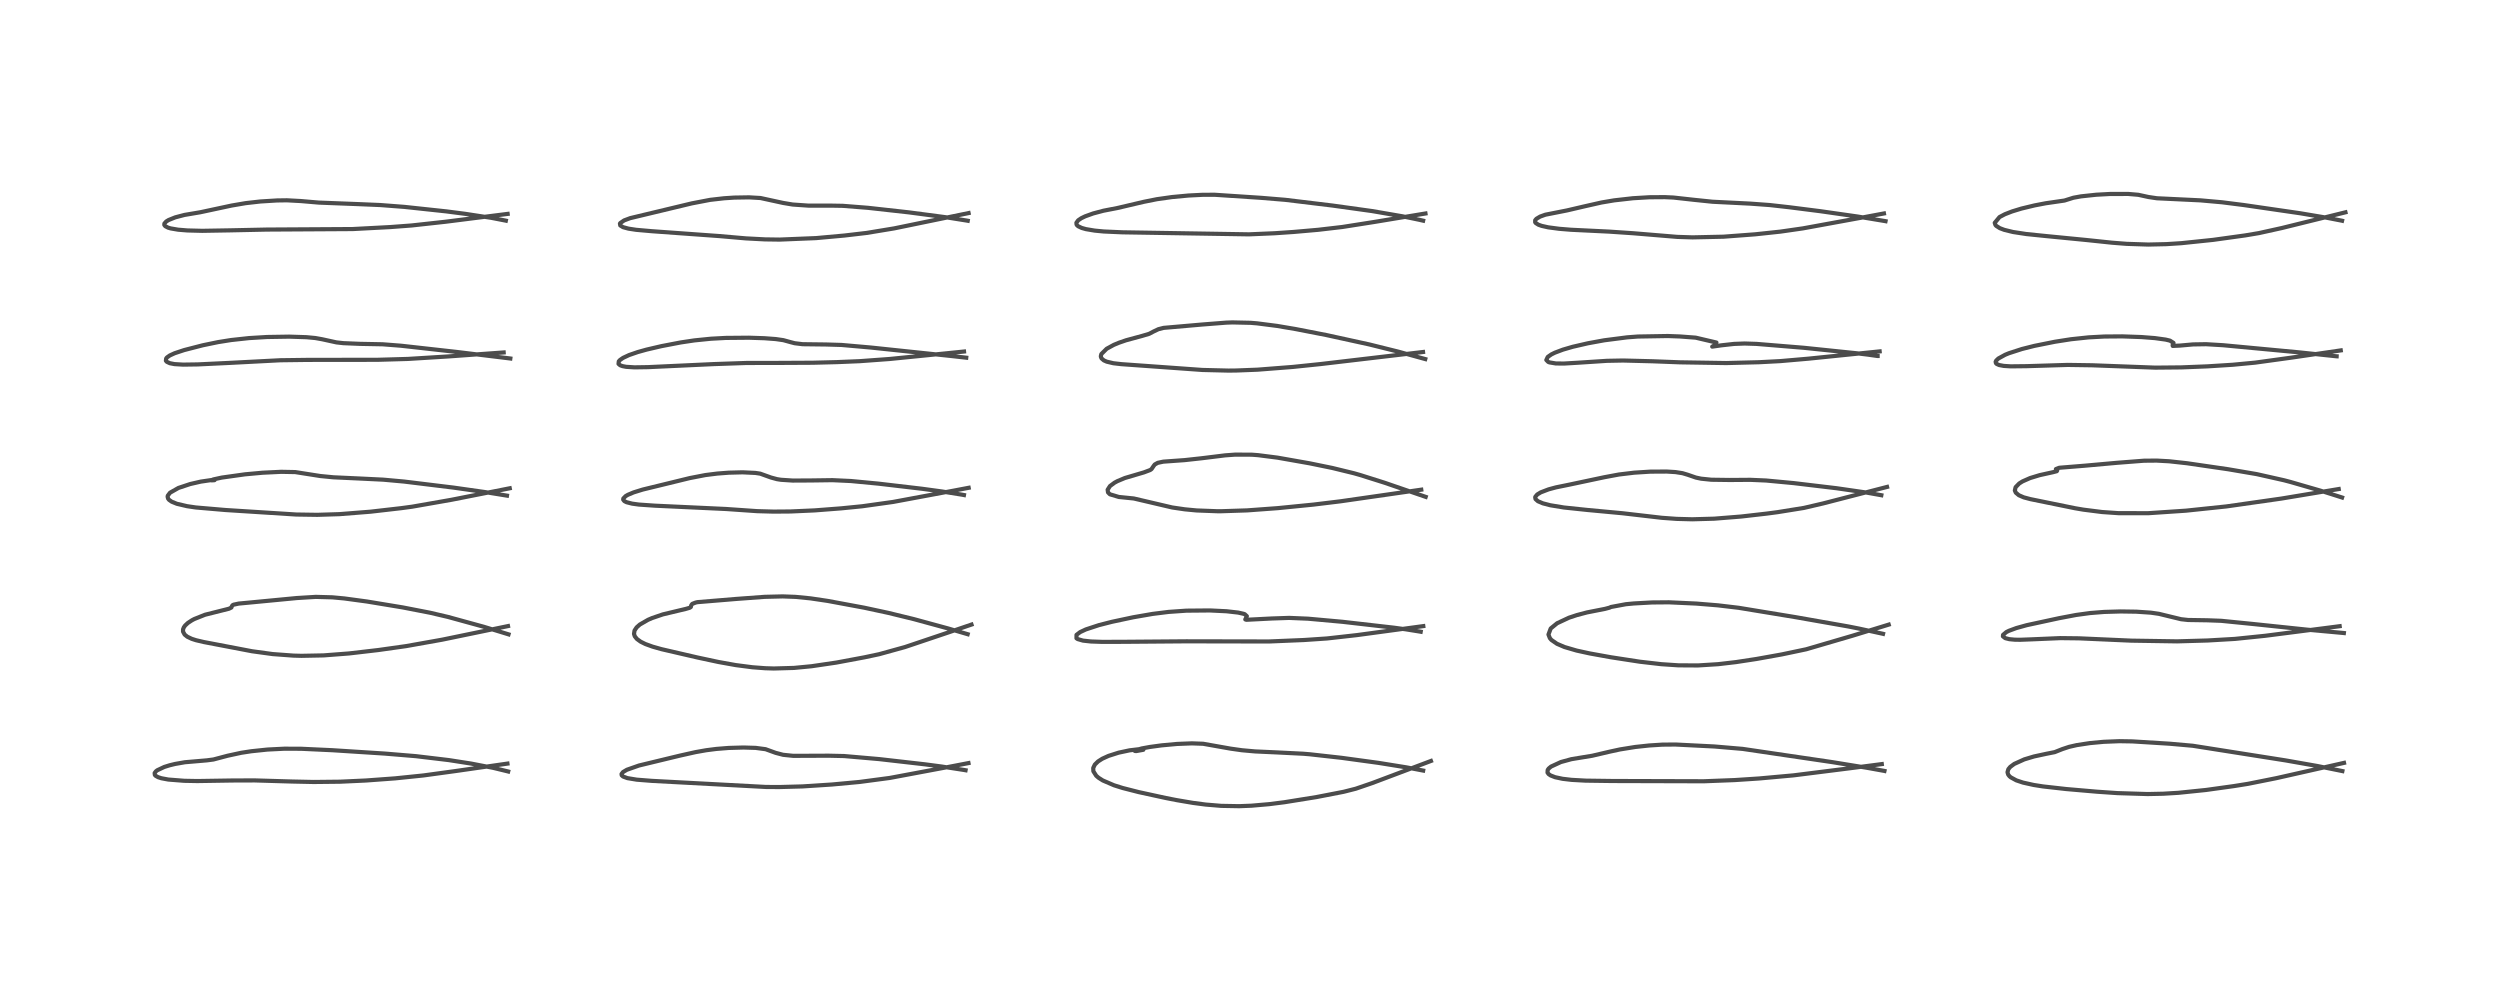 <?xml version="1.0" encoding="utf-8" standalone="no"?>
<!DOCTYPE svg PUBLIC "-//W3C//DTD SVG 1.1//EN"
  "http://www.w3.org/Graphics/SVG/1.1/DTD/svg11.dtd">
<!-- Created with matplotlib (https://matplotlib.org/) -->
<svg height="288pt" version="1.1" viewBox="0 0 720 288" width="720pt" xmlns="http://www.w3.org/2000/svg" xmlns:xlink="http://www.w3.org/1999/xlink">
 <defs>
  <style type="text/css">*{stroke-linecap:butt;stroke-linejoin:round;}</style>
 </defs>
 <g id="figure_1">
  <g id="patch_1">
   <path d="M 0 288 
L 720 288 
L 720 0 
L 0 0 
z
" style="fill:#ffffff;"/>
  </g>
  <g id="axes_1">
   <g id="line2d_1">
    <path clip-path="url(#p99564ca1f9)" d="M 146.356 222.19 
L 146.286 222.171 
L 142.007 221.131 
L 135.658 219.905 
L 129.226 218.903 
L 119.782 217.774 
L 110.845 217.032 
L 95.726 216.062 
L 86.738 215.644 
L 81.895 215.625 
L 77.028 215.869 
L 72.372 216.357 
L 69.487 216.8 
L 65.553 217.652 
L 61.474 218.733 
L 59.598 218.979 
L 53.251 219.524 
L 50.425 220.018 
L 48.864 220.398 
L 47.306 220.885 
L 45.3 221.831 
L 44.9 222.141 
L 44.538 222.638 
L 44.6 223.186 
L 44.822 223.43 
L 45.528 223.828 
L 46.491 224.138 
L 48.471 224.508 
L 53.08 224.871 
L 56.83 224.942 
L 66.949 224.781 
L 73.326 224.758 
L 84.232 225.081 
L 90.323 225.211 
L 97.921 225.129 
L 105.378 224.785 
L 113.809 224.166 
L 121.937 223.33 
L 131.23 222.056 
L 146.144 219.916 
L 146.144 219.916 
" style="fill:none;stroke:#000000;stroke-linecap:square;stroke-opacity:0.7;stroke-width:1.2;"/>
   </g>
   <g id="line2d_2">
    <path clip-path="url(#p99564ca1f9)" d="M 146.455 182.691 
L 146.378 182.667 
L 139.314 180.506 
L 128.999 177.672 
L 123.835 176.463 
L 115.974 174.935 
L 105.679 173.233 
L 99.153 172.351 
L 95.713 172.03 
L 90.952 171.9 
L 85.489 172.235 
L 71.433 173.579 
L 68.759 173.829 
L 67.285 174.145 
L 66.947 174.315 
L 66.725 174.712 
L 66.641 174.966 
L 65.949 175.312 
L 59.04 177.049 
L 55.935 178.29 
L 55.256 178.653 
L 54.12 179.402 
L 53.328 180.138 
L 52.95 180.666 
L 52.716 181.267 
L 52.713 181.906 
L 53.188 182.773 
L 53.953 183.382 
L 55.222 183.985 
L 56.452 184.381 
L 58.663 184.9 
L 72.585 187.559 
L 78.534 188.374 
L 84.519 188.817 
L 86.824 188.879 
L 93.222 188.752 
L 100.501 188.194 
L 108.988 187.206 
L 116.909 186.087 
L 127.345 184.227 
L 146.309 180.31 
L 146.309 180.31 
" style="fill:none;stroke:#000000;stroke-linecap:square;stroke-opacity:0.7;stroke-width:1.2;"/>
   </g>
   <g id="line2d_3">
    <path clip-path="url(#p99564ca1f9)" d="M 146.008 142.745 
L 145.966 142.738 
L 139.703 141.721 
L 130.624 140.432 
L 116.416 138.692 
L 110.389 138.144 
L 103.471 137.807 
L 96.025 137.464 
L 92.251 137.095 
L 85.033 135.961 
L 80.987 135.882 
L 75.623 136.143 
L 70.55 136.607 
L 63.879 137.542 
L 61.419 138.078 
L 60.862 138.345 
L 61.72 138.3 
L 61.808 138.264 
L 60.976 138.242 
L 57.831 138.702 
L 54.776 139.402 
L 51.386 140.53 
L 48.969 141.902 
L 48.332 142.74 
L 48.269 143.032 
L 48.411 143.607 
L 48.685 143.95 
L 49.45 144.488 
L 50.929 145.09 
L 53.876 145.781 
L 56.378 146.15 
L 64.894 146.881 
L 85.308 148.181 
L 91.373 148.273 
L 97.75 148.075 
L 106.71 147.366 
L 115.519 146.354 
L 118.66 145.932 
L 129.99 143.944 
L 146.804 140.625 
L 146.804 140.625 
" style="fill:none;stroke:#000000;stroke-linecap:square;stroke-opacity:0.7;stroke-width:1.2;"/>
   </g>
   <g id="line2d_4">
    <path clip-path="url(#p99564ca1f9)" d="M 146.977 103.248 
L 146.906 103.238 
L 131.521 101.359 
L 115.496 99.568 
L 110.185 99.154 
L 103.711 99.03 
L 98.875 98.829 
L 96.888 98.606 
L 92.772 97.704 
L 90.817 97.355 
L 88.252 97.111 
L 83.284 96.951 
L 76.914 97.056 
L 71.726 97.369 
L 66.545 97.932 
L 62.817 98.526 
L 58.421 99.435 
L 53.043 100.82 
L 50.323 101.721 
L 48.9 102.373 
L 48.1 102.937 
L 47.855 103.227 
L 47.778 103.89 
L 48.044 104.201 
L 48.911 104.604 
L 50.267 104.865 
L 52.716 105.011 
L 56.961 104.95 
L 66.129 104.513 
L 80.746 103.752 
L 88.621 103.648 
L 108.686 103.624 
L 117.483 103.372 
L 129.142 102.652 
L 145.055 101.507 
L 145.055 101.507 
" style="fill:none;stroke:#000000;stroke-linecap:square;stroke-opacity:0.7;stroke-width:1.2;"/>
   </g>
   <g id="line2d_5">
    <path clip-path="url(#p99564ca1f9)" d="M 145.682 63.549 
L 145.6 63.531 
L 141.458 62.728 
L 133.983 61.584 
L 128.524 60.877 
L 116.452 59.583 
L 109.519 59.051 
L 103.242 58.788 
L 91.826 58.348 
L 86.642 57.903 
L 82.61 57.687 
L 79.792 57.728 
L 74.994 58.025 
L 70.76 58.505 
L 66.709 59.196 
L 57.688 61.129 
L 53.141 61.898 
L 50.484 62.593 
L 48.544 63.374 
L 47.877 63.785 
L 47.345 64.381 
L 47.318 64.768 
L 47.593 65.14 
L 48.408 65.563 
L 49.147 65.782 
L 51.306 66.151 
L 53.97 66.369 
L 58.238 66.479 
L 66.17 66.342 
L 76.818 66.116 
L 101.578 65.968 
L 112.428 65.394 
L 112.428 65.394 
L 118.531 64.936 
L 128.341 63.857 
L 146.201 61.6 
L 146.201 61.6 
" style="fill:none;stroke:#000000;stroke-linecap:square;stroke-opacity:0.7;stroke-width:1.2;"/>
   </g>
   <g id="line2d_6">
    <path clip-path="url(#p99564ca1f9)" d="M 278.079 221.832 
L 278.079 221.832 
L 277.655 221.755 
L 271.222 220.764 
L 266.481 220.137 
L 253.207 218.62 
L 243.114 217.741 
L 238.647 217.641 
L 228.466 217.684 
L 225.54 217.384 
L 223.396 216.823 
L 220.481 215.768 
L 217.641 215.393 
L 214.137 215.284 
L 209.857 215.407 
L 206.306 215.692 
L 203.389 216.066 
L 200.319 216.611 
L 195.794 217.623 
L 184.011 220.472 
L 180.54 221.694 
L 179.429 222.352 
L 178.999 222.923 
L 179.061 223.294 
L 179.446 223.641 
L 180.694 224.102 
L 183.384 224.546 
L 187.724 224.889 
L 220.566 226.644 
L 224.387 226.669 
L 231.096 226.488 
L 239.597 225.938 
L 247.55 225.202 
L 256.246 224.047 
L 272.943 220.919 
L 272.943 220.919 
L 278.92 219.77 
L 278.92 219.77 
" style="fill:none;stroke:#000000;stroke-linecap:square;stroke-opacity:0.7;stroke-width:1.2;"/>
   </g>
   <g id="line2d_7">
    <path clip-path="url(#p99564ca1f9)" d="M 278.687 182.65 
L 278.649 182.639 
L 273.079 181.002 
L 263.154 178.297 
L 255.791 176.5 
L 248.871 175.013 
L 238.335 173.057 
L 233.441 172.331 
L 229.083 171.9 
L 225.423 171.763 
L 220.208 171.891 
L 212.056 172.492 
L 200.88 173.416 
L 200.331 173.54 
L 199.354 173.923 
L 199.059 174.36 
L 198.969 174.815 
L 198.624 175.041 
L 197.535 175.359 
L 190.903 176.943 
L 187.825 177.994 
L 186.654 178.497 
L 184.268 179.87 
L 183.356 180.681 
L 182.747 181.593 
L 182.593 182.564 
L 182.814 183.25 
L 183.438 184.031 
L 184.504 184.803 
L 185.87 185.481 
L 187.941 186.234 
L 190.485 186.954 
L 200.909 189.367 
L 206.923 190.654 
L 211.896 191.547 
L 216.705 192.172 
L 220.354 192.448 
L 222.855 192.526 
L 228.667 192.36 
L 233.724 191.875 
L 240.89 190.817 
L 248.944 189.312 
L 253.19 188.41 
L 260.63 186.352 
L 273.202 182.12 
L 279.791 179.874 
L 279.791 179.874 
" style="fill:none;stroke:#000000;stroke-linecap:square;stroke-opacity:0.7;stroke-width:1.2;"/>
   </g>
   <g id="line2d_8">
    <path clip-path="url(#p99564ca1f9)" d="M 277.62 142.572 
L 277.62 142.572 
L 277.158 142.485 
L 271.238 141.538 
L 265.559 140.764 
L 253.011 139.291 
L 245.047 138.532 
L 239.752 138.286 
L 233.581 138.373 
L 228.308 138.401 
L 224.94 138.179 
L 223.791 138.002 
L 222.062 137.534 
L 218.942 136.413 
L 217.563 136.204 
L 213.861 136.027 
L 209.875 136.133 
L 206.563 136.387 
L 203.164 136.816 
L 198.664 137.685 
L 185.107 140.994 
L 182.484 141.808 
L 180.816 142.511 
L 180.173 142.887 
L 179.517 143.567 
L 179.484 143.896 
L 179.819 144.324 
L 180.445 144.639 
L 182.043 145.046 
L 183.982 145.314 
L 188.585 145.633 
L 209.12 146.592 
L 218.036 147.21 
L 222.776 147.343 
L 227.644 147.305 
L 234.615 146.994 
L 242.243 146.406 
L 248.314 145.803 
L 257.215 144.556 
L 274.686 141.3 
L 274.686 141.3 
L 278.978 140.486 
L 278.978 140.486 
" style="fill:none;stroke:#000000;stroke-linecap:square;stroke-opacity:0.7;stroke-width:1.2;"/>
   </g>
   <g id="line2d_9">
    <path clip-path="url(#p99564ca1f9)" d="M 278.277 103.015 
L 274.179 102.552 
L 250.793 100.089 
L 242.371 99.347 
L 237.875 99.211 
L 231.159 99.129 
L 228.864 98.848 
L 227.675 98.538 
L 225.599 97.966 
L 223.394 97.65 
L 220.13 97.407 
L 215.696 97.261 
L 209.017 97.32 
L 204.719 97.554 
L 199.985 98.034 
L 196.052 98.622 
L 190.5 99.687 
L 186.185 100.693 
L 183.654 101.4 
L 181.156 102.264 
L 179.434 103.073 
L 178.56 103.679 
L 178.211 104.066 
L 178.135 104.794 
L 178.599 105.192 
L 179.266 105.441 
L 180.332 105.645 
L 182.738 105.796 
L 186.646 105.735 
L 205.607 104.857 
L 215.065 104.533 
L 223.635 104.523 
L 234.089 104.469 
L 241.087 104.289 
L 247.603 104.016 
L 256.219 103.388 
L 272.961 101.717 
L 277.637 101.24 
L 277.637 101.24 
" style="fill:none;stroke:#000000;stroke-linecap:square;stroke-opacity:0.7;stroke-width:1.2;"/>
   </g>
   <g id="line2d_10">
    <path clip-path="url(#p99564ca1f9)" d="M 278.707 63.577 
L 278.463 63.532 
L 272.381 62.563 
L 261.742 61.159 
L 249.998 59.855 
L 242.694 59.279 
L 239.426 59.221 
L 232.842 59.221 
L 228.292 58.905 
L 225.522 58.443 
L 219.024 57.03 
L 215.726 56.836 
L 211.452 56.907 
L 208.53 57.1 
L 204.538 57.555 
L 199.252 58.569 
L 181.501 62.824 
L 179.746 63.481 
L 178.641 64.236 
L 178.542 64.402 
L 178.638 64.934 
L 179.438 65.423 
L 181.003 65.85 
L 183.222 66.188 
L 187.707 66.584 
L 207.113 67.985 
L 214.808 68.653 
L 220.323 68.942 
L 224.52 69.002 
L 235.033 68.573 
L 243.197 67.833 
L 249.618 67.079 
L 257.504 65.779 
L 278.954 61.364 
L 278.954 61.364 
" style="fill:none;stroke:#000000;stroke-linecap:square;stroke-opacity:0.7;stroke-width:1.2;"/>
   </g>
   <g id="line2d_11">
    <path clip-path="url(#p99564ca1f9)" d="M 409.871 221.927 
L 409.818 221.916 
L 405.06 221.003 
L 396.981 219.703 
L 386.348 218.251 
L 377.24 217.233 
L 375.335 217.074 
L 367.616 216.69 
L 361.482 216.41 
L 357.69 216.072 
L 354.426 215.611 
L 346.499 214.204 
L 343.269 214.087 
L 338.985 214.255 
L 334.521 214.666 
L 331.188 215.12 
L 328.794 215.557 
L 326.846 216.13 
L 326.804 216.251 
L 326.91 216.286 
L 327.268 216.305 
L 329.277 215.938 
L 329.316 215.822 
L 329.102 215.768 
L 328.13 215.763 
L 325.322 216.096 
L 322.162 216.768 
L 319.239 217.701 
L 317.458 218.514 
L 316.24 219.293 
L 315.317 220.199 
L 314.852 221.17 
L 314.884 222.112 
L 315.714 223.419 
L 316.379 223.992 
L 317.616 224.777 
L 320.849 226.165 
L 323.324 226.944 
L 327.941 228.124 
L 335.8 229.835 
L 338.863 230.434 
L 343.6 231.237 
L 347.209 231.711 
L 351.701 232.086 
L 356.89 232.181 
L 360.423 232.04 
L 365.462 231.601 
L 369.878 231.046 
L 379.168 229.55 
L 386.964 228.036 
L 390.448 227.153 
L 395.172 225.534 
L 412.112 219.157 
L 412.112 219.157 
" style="fill:none;stroke:#000000;stroke-linecap:square;stroke-opacity:0.7;stroke-width:1.2;"/>
   </g>
   <g id="line2d_12">
    <path clip-path="url(#p99564ca1f9)" d="M 409.161 181.937 
L 408.926 181.894 
L 404.881 181.246 
L 401.482 180.779 
L 386.615 179.078 
L 376.707 178.181 
L 371.282 177.954 
L 366.281 178.123 
L 358.957 178.498 
L 358.647 178.397 
L 358.913 177.872 
L 359.09 177.455 
L 358.497 176.9 
L 358.187 176.784 
L 356.575 176.419 
L 353.23 176.041 
L 348.456 175.809 
L 341.672 175.871 
L 336.563 176.229 
L 331.973 176.802 
L 326.388 177.769 
L 320.265 179.073 
L 316.488 180.037 
L 312.713 181.28 
L 311.072 182.05 
L 310.033 182.842 
L 310.024 183.82 
L 310.38 184.058 
L 311.895 184.496 
L 314.194 184.748 
L 317.463 184.861 
L 323.676 184.841 
L 341.661 184.698 
L 365.489 184.744 
L 375.591 184.322 
L 382.198 183.876 
L 390.815 182.907 
L 409.911 180.318 
L 409.911 180.318 
" style="fill:none;stroke:#000000;stroke-linecap:square;stroke-opacity:0.7;stroke-width:1.2;"/>
   </g>
   <g id="line2d_13">
    <path clip-path="url(#p99564ca1f9)" d="M 410.6 143.099 
L 410.57 143.089 
L 398.743 139.022 
L 391.727 136.807 
L 389.96 136.303 
L 383.69 134.772 
L 377.153 133.432 
L 367.915 131.802 
L 362.301 131.084 
L 360.516 130.951 
L 355.738 130.93 
L 352.852 131.141 
L 346.099 131.974 
L 341.178 132.514 
L 335.031 132.955 
L 333.435 133.296 
L 332.573 133.774 
L 332.233 134.221 
L 331.643 135.091 
L 331.23 135.378 
L 329.447 136.048 
L 323.964 137.667 
L 321.804 138.574 
L 321.002 139.007 
L 319.674 139.987 
L 319.002 141.045 
L 319.106 141.807 
L 319.647 142.355 
L 322.219 143.125 
L 326.524 143.561 
L 337.606 146.156 
L 341.228 146.686 
L 344.639 147.011 
L 350.547 147.232 
L 351.766 147.232 
L 359.172 146.991 
L 368.006 146.343 
L 378.267 145.323 
L 386.021 144.381 
L 409.322 141.027 
L 409.322 141.027 
" style="fill:none;stroke:#000000;stroke-linecap:square;stroke-opacity:0.7;stroke-width:1.2;"/>
   </g>
   <g id="line2d_14">
    <path clip-path="url(#p99564ca1f9)" d="M 410.475 103.415 
L 410.409 103.396 
L 402.661 101.264 
L 394.415 99.213 
L 382.04 96.504 
L 373.154 94.772 
L 367.734 93.855 
L 362.03 93.123 
L 360.196 92.972 
L 354.935 92.854 
L 353.13 92.92 
L 346.251 93.458 
L 335.127 94.427 
L 333.624 94.807 
L 332.157 95.507 
L 330.974 96.134 
L 328.897 96.753 
L 324.306 97.999 
L 322.2 98.727 
L 320.771 99.324 
L 318.718 100.445 
L 317.178 101.976 
L 317.027 102.651 
L 317.227 103.203 
L 317.905 103.788 
L 318.733 104.158 
L 320.661 104.614 
L 322.946 104.875 
L 346.286 106.548 
L 353.785 106.731 
L 356.034 106.706 
L 362.166 106.468 
L 372.309 105.679 
L 380.349 104.846 
L 409.834 101.376 
L 409.834 101.376 
" style="fill:none;stroke:#000000;stroke-linecap:square;stroke-opacity:0.7;stroke-width:1.2;"/>
   </g>
   <g id="line2d_15">
    <path clip-path="url(#p99564ca1f9)" d="M 409.862 63.554 
L 408.754 63.299 
L 403.94 62.301 
L 395.186 60.79 
L 383.763 59.2 
L 370.166 57.552 
L 363.184 56.975 
L 349.833 56.092 
L 346.369 56.104 
L 342.272 56.31 
L 337.533 56.753 
L 333.178 57.371 
L 329.379 58.13 
L 321.848 59.901 
L 317.794 60.687 
L 314.827 61.476 
L 312.522 62.307 
L 311.404 62.849 
L 310.515 63.455 
L 310.004 64.156 
L 310.044 64.663 
L 310.18 64.87 
L 310.521 65.168 
L 311.537 65.649 
L 312.757 65.992 
L 315.274 66.416 
L 317.883 66.668 
L 323.24 66.905 
L 359.718 67.491 
L 367.098 67.175 
L 372.558 66.801 
L 379.64 66.181 
L 386.567 65.375 
L 395.761 63.929 
L 410.534 61.485 
L 410.534 61.485 
" style="fill:none;stroke:#000000;stroke-linecap:square;stroke-opacity:0.7;stroke-width:1.2;"/>
   </g>
   <g id="line2d_16">
    <path clip-path="url(#p99564ca1f9)" d="M 542.724 222.03 
L 542.704 222.026 
L 537.512 221.091 
L 527.787 219.507 
L 501.87 215.679 
L 493.791 214.99 
L 482.525 214.421 
L 478.747 214.455 
L 474.92 214.699 
L 470.947 215.128 
L 466.538 215.838 
L 463.663 216.461 
L 458.554 217.656 
L 452.575 218.637 
L 449.537 219.466 
L 446.695 220.777 
L 446.039 221.323 
L 445.73 221.755 
L 445.687 222.506 
L 446.007 222.942 
L 446.565 223.326 
L 447.88 223.838 
L 450.036 224.297 
L 452.614 224.599 
L 456.661 224.825 
L 464.361 224.929 
L 490.703 225.004 
L 499.607 224.661 
L 506.647 224.198 
L 516.513 223.305 
L 532.605 221.277 
L 541.957 220.059 
L 541.957 220.059 
" style="fill:none;stroke:#000000;stroke-linecap:square;stroke-opacity:0.7;stroke-width:1.2;"/>
   </g>
   <g id="line2d_17">
    <path clip-path="url(#p99564ca1f9)" d="M 542.321 182.542 
L 542.304 182.538 
L 535.364 181.026 
L 532.311 180.421 
L 517.078 177.735 
L 500.742 175.047 
L 494.774 174.338 
L 488.553 173.829 
L 480.631 173.464 
L 475.78 173.506 
L 470.543 173.795 
L 468.24 174.014 
L 463.96 174.812 
L 463.54 175.008 
L 462.246 175.354 
L 457.043 176.378 
L 454.135 177.145 
L 451.86 177.901 
L 448.453 179.494 
L 446.605 181.002 
L 445.957 182.747 
L 446.364 183.791 
L 446.81 184.307 
L 448.393 185.405 
L 450.551 186.335 
L 454.052 187.361 
L 457.831 188.187 
L 463.937 189.29 
L 472.286 190.574 
L 478.459 191.284 
L 483.337 191.612 
L 488.997 191.648 
L 494.833 191.281 
L 499.951 190.685 
L 505.865 189.783 
L 513.153 188.472 
L 520.181 186.994 
L 533.512 183.092 
L 543.949 179.89 
L 543.949 179.89 
" style="fill:none;stroke:#000000;stroke-linecap:square;stroke-opacity:0.7;stroke-width:1.2;"/>
   </g>
   <g id="line2d_18">
    <path clip-path="url(#p99564ca1f9)" d="M 541.823 142.624 
L 541.823 142.624 
L 541.789 142.617 
L 537.36 141.829 
L 528.957 140.613 
L 516.554 139.131 
L 508.635 138.387 
L 504.096 138.19 
L 498.176 138.236 
L 492.878 138.163 
L 489.93 137.862 
L 488.435 137.547 
L 486.04 136.721 
L 484.56 136.278 
L 482.542 135.962 
L 479.999 135.804 
L 475.286 135.833 
L 470.632 136.129 
L 466.223 136.662 
L 462.066 137.437 
L 452.124 139.544 
L 448.122 140.361 
L 445.99 140.937 
L 443.733 141.801 
L 442.719 142.419 
L 442.185 143.058 
L 442.134 143.231 
L 442.235 143.74 
L 442.925 144.356 
L 444.337 144.959 
L 446.494 145.516 
L 450.414 146.16 
L 457.151 146.868 
L 467.251 147.811 
L 478.635 149.131 
L 482.881 149.437 
L 487.349 149.555 
L 493.684 149.38 
L 501.477 148.757 
L 508.796 147.917 
L 508.796 147.917 
L 511.914 147.505 
L 519.528 146.279 
L 525.053 144.989 
L 543.473 140.232 
L 543.473 140.232 
" style="fill:none;stroke:#000000;stroke-linecap:square;stroke-opacity:0.7;stroke-width:1.2;"/>
   </g>
   <g id="line2d_19">
    <path clip-path="url(#p99564ca1f9)" d="M 540.757 102.533 
L 540.755 102.532 
L 537.92 102.13 
L 534.779 101.746 
L 519.52 100.164 
L 505.893 99.043 
L 502.459 98.93 
L 499.403 99.047 
L 495.743 99.455 
L 493.12 99.831 
L 493.689 99.51 
L 494.329 98.649 
L 488.35 97.245 
L 483.797 96.902 
L 480.32 96.774 
L 471.687 96.921 
L 468.609 97.156 
L 462.005 98.007 
L 457.34 98.86 
L 452.957 99.871 
L 450.124 100.696 
L 447.822 101.564 
L 446.786 102.076 
L 445.753 102.797 
L 445.339 103.676 
L 445.881 104.227 
L 446.234 104.369 
L 448.07 104.674 
L 450.417 104.703 
L 454.547 104.457 
L 462.779 103.919 
L 467.424 103.829 
L 475.891 104.043 
L 483.836 104.348 
L 497.151 104.561 
L 506.648 104.318 
L 512.71 104 
L 520.839 103.295 
L 541.337 101.202 
L 541.337 101.202 
" style="fill:none;stroke:#000000;stroke-linecap:square;stroke-opacity:0.7;stroke-width:1.2;"/>
   </g>
   <g id="line2d_20">
    <path clip-path="url(#p99564ca1f9)" d="M 543.032 63.696 
L 543.011 63.692 
L 534.96 62.355 
L 524.314 60.832 
L 515.277 59.682 
L 509.678 59.053 
L 504.085 58.644 
L 493.207 58.102 
L 487.775 57.538 
L 481.955 56.893 
L 479.444 56.777 
L 475.031 56.808 
L 470.307 57.088 
L 464.879 57.702 
L 461.238 58.317 
L 456.301 59.434 
L 451.301 60.601 
L 445.064 61.835 
L 443.553 62.377 
L 442.496 63.004 
L 442.134 63.436 
L 442.129 64.005 
L 442.309 64.244 
L 443.068 64.721 
L 443.998 65.052 
L 445.879 65.473 
L 449.05 65.894 
L 452.427 66.169 
L 463.407 66.702 
L 470.344 67.172 
L 483.032 68.223 
L 487.445 68.363 
L 496.373 68.167 
L 505.488 67.482 
L 512.774 66.704 
L 519.226 65.774 
L 536.039 62.698 
L 542.574 61.477 
L 542.574 61.477 
" style="fill:none;stroke:#000000;stroke-linecap:square;stroke-opacity:0.7;stroke-width:1.2;"/>
   </g>
   <g id="line2d_21">
    <path clip-path="url(#p99564ca1f9)" d="M 674.605 222.072 
L 674.605 222.072 
L 674.562 222.063 
L 667.347 220.601 
L 658.271 219.002 
L 631.525 214.78 
L 624.921 214.193 
L 614.115 213.522 
L 610.394 213.459 
L 605.86 213.642 
L 601.925 214.006 
L 598.099 214.591 
L 595.905 215.093 
L 593.959 215.738 
L 591.755 216.613 
L 589.334 217.096 
L 585.809 217.856 
L 582.994 218.702 
L 580.106 220.011 
L 578.954 220.862 
L 578.402 221.533 
L 578.157 222.406 
L 578.361 223.085 
L 578.716 223.542 
L 579.086 223.864 
L 580.695 224.741 
L 582.643 225.392 
L 585.686 226.067 
L 588.361 226.489 
L 595.041 227.241 
L 603.942 228.012 
L 609.825 228.416 
L 618.535 228.687 
L 623.002 228.591 
L 627.363 228.33 
L 635.33 227.511 
L 643.361 226.394 
L 647.386 225.749 
L 655.609 224.104 
L 675.077 219.709 
L 675.077 219.709 
" style="fill:none;stroke:#000000;stroke-linecap:square;stroke-opacity:0.7;stroke-width:1.2;"/>
   </g>
   <g id="line2d_22">
    <path clip-path="url(#p99564ca1f9)" d="M 675.038 182.312 
L 675.029 182.311 
L 664.381 181.334 
L 648.866 179.709 
L 639.707 178.793 
L 635.717 178.643 
L 630.146 178.554 
L 628.142 178.333 
L 624.152 177.364 
L 621.745 176.778 
L 619.426 176.446 
L 615.278 176.165 
L 610.766 176.096 
L 605.997 176.235 
L 601.942 176.557 
L 597.926 177.108 
L 593.035 178.035 
L 583.701 180.05 
L 580.693 180.885 
L 578.57 181.669 
L 577.807 182.05 
L 576.878 182.845 
L 576.841 183.266 
L 577.516 183.789 
L 578.694 184.084 
L 580.248 184.23 
L 581.789 184.256 
L 585.33 184.121 
L 593.415 183.775 
L 598.746 183.839 
L 613.814 184.506 
L 627.003 184.711 
L 635.809 184.46 
L 643.648 184.004 
L 652.342 183.11 
L 671.017 180.71 
L 671.017 180.71 
L 673.826 180.344 
L 673.826 180.344 
" style="fill:none;stroke:#000000;stroke-linecap:square;stroke-opacity:0.7;stroke-width:1.2;"/>
   </g>
   <g id="line2d_23">
    <path clip-path="url(#p99564ca1f9)" d="M 674.52 143.284 
L 674.417 143.25 
L 668.193 141.279 
L 659.71 138.82 
L 657.845 138.327 
L 649.937 136.547 
L 641.701 135.142 
L 629.84 133.41 
L 624.703 132.846 
L 621.121 132.651 
L 617.451 132.685 
L 609.699 133.287 
L 600.391 134.123 
L 593.217 134.704 
L 592.973 134.747 
L 592.103 135.091 
L 592.308 135.349 
L 592.475 135.483 
L 592.355 135.704 
L 591.276 135.988 
L 587.416 136.843 
L 584.664 137.683 
L 582.474 138.65 
L 581.535 139.241 
L 580.488 140.32 
L 580.276 141.256 
L 580.543 141.88 
L 581.425 142.625 
L 582.842 143.242 
L 584.768 143.751 
L 597.584 146.368 
L 600.007 146.78 
L 605.381 147.463 
L 610.199 147.796 
L 618.757 147.797 
L 629.573 147.071 
L 641.204 145.849 
L 657.046 143.586 
L 673.553 140.842 
L 673.553 140.842 
" style="fill:none;stroke:#000000;stroke-linecap:square;stroke-opacity:0.7;stroke-width:1.2;"/>
   </g>
   <g id="line2d_24">
    <path clip-path="url(#p99564ca1f9)" d="M 672.951 102.615 
L 672.928 102.613 
L 662.079 101.473 
L 640.26 99.423 
L 635.335 99.129 
L 631.616 99.19 
L 627.777 99.53 
L 625.752 99.623 
L 625.711 99.392 
L 625.966 98.75 
L 624.956 98.105 
L 623.702 97.802 
L 620.602 97.374 
L 616.743 97.072 
L 611.223 96.876 
L 606.03 96.918 
L 601.538 97.159 
L 596.456 97.698 
L 591.821 98.422 
L 585.888 99.615 
L 582.317 100.515 
L 578.572 101.728 
L 577.47 102.181 
L 575.536 103.243 
L 574.9 103.853 
L 574.744 104.199 
L 574.825 104.597 
L 575.032 104.807 
L 575.742 105.13 
L 577.084 105.382 
L 579.072 105.508 
L 583.663 105.456 
L 595.515 105.095 
L 602.561 105.201 
L 620.716 105.88 
L 628.211 105.808 
L 635.722 105.51 
L 643.01 105.051 
L 649.474 104.438 
L 659.774 103.019 
L 674.137 100.916 
L 674.137 100.916 
" style="fill:none;stroke:#000000;stroke-linecap:square;stroke-opacity:0.7;stroke-width:1.2;"/>
   </g>
   <g id="line2d_25">
    <path clip-path="url(#p99564ca1f9)" d="M 674.519 63.57 
L 674.492 63.564 
L 669.861 62.665 
L 662.473 61.42 
L 646.226 59.054 
L 639.904 58.251 
L 633.725 57.701 
L 628.85 57.467 
L 621.182 57.1 
L 618.76 56.739 
L 615.82 56.099 
L 612.957 55.857 
L 607.759 55.86 
L 603.717 56.08 
L 599.326 56.55 
L 597.135 56.949 
L 594.569 57.755 
L 589.161 58.542 
L 585.967 59.155 
L 582.17 60.069 
L 579.489 60.889 
L 577.405 61.701 
L 575.868 62.51 
L 574.483 64.178 
L 574.687 64.796 
L 574.908 65.049 
L 575.949 65.714 
L 577.249 66.205 
L 579.759 66.817 
L 583.608 67.408 
L 589.672 68.025 
L 600.902 69.125 
L 608.288 69.9 
L 612.485 70.227 
L 618.7 70.432 
L 623.887 70.313 
L 628.192 70.038 
L 637.368 69.083 
L 646.594 67.801 
L 650.538 67.138 
L 657.166 65.672 
L 675.491 61.145 
L 675.491 61.145 
" style="fill:none;stroke:#000000;stroke-linecap:square;stroke-opacity:0.7;stroke-width:1.2;"/>
   </g>
  </g>
 </g>
 <defs>
  <clipPath id="p99564ca1f9">
   <rect height="262.08" width="694.08" x="12.96" y="12.96"/>
  </clipPath>
 </defs>
</svg>
